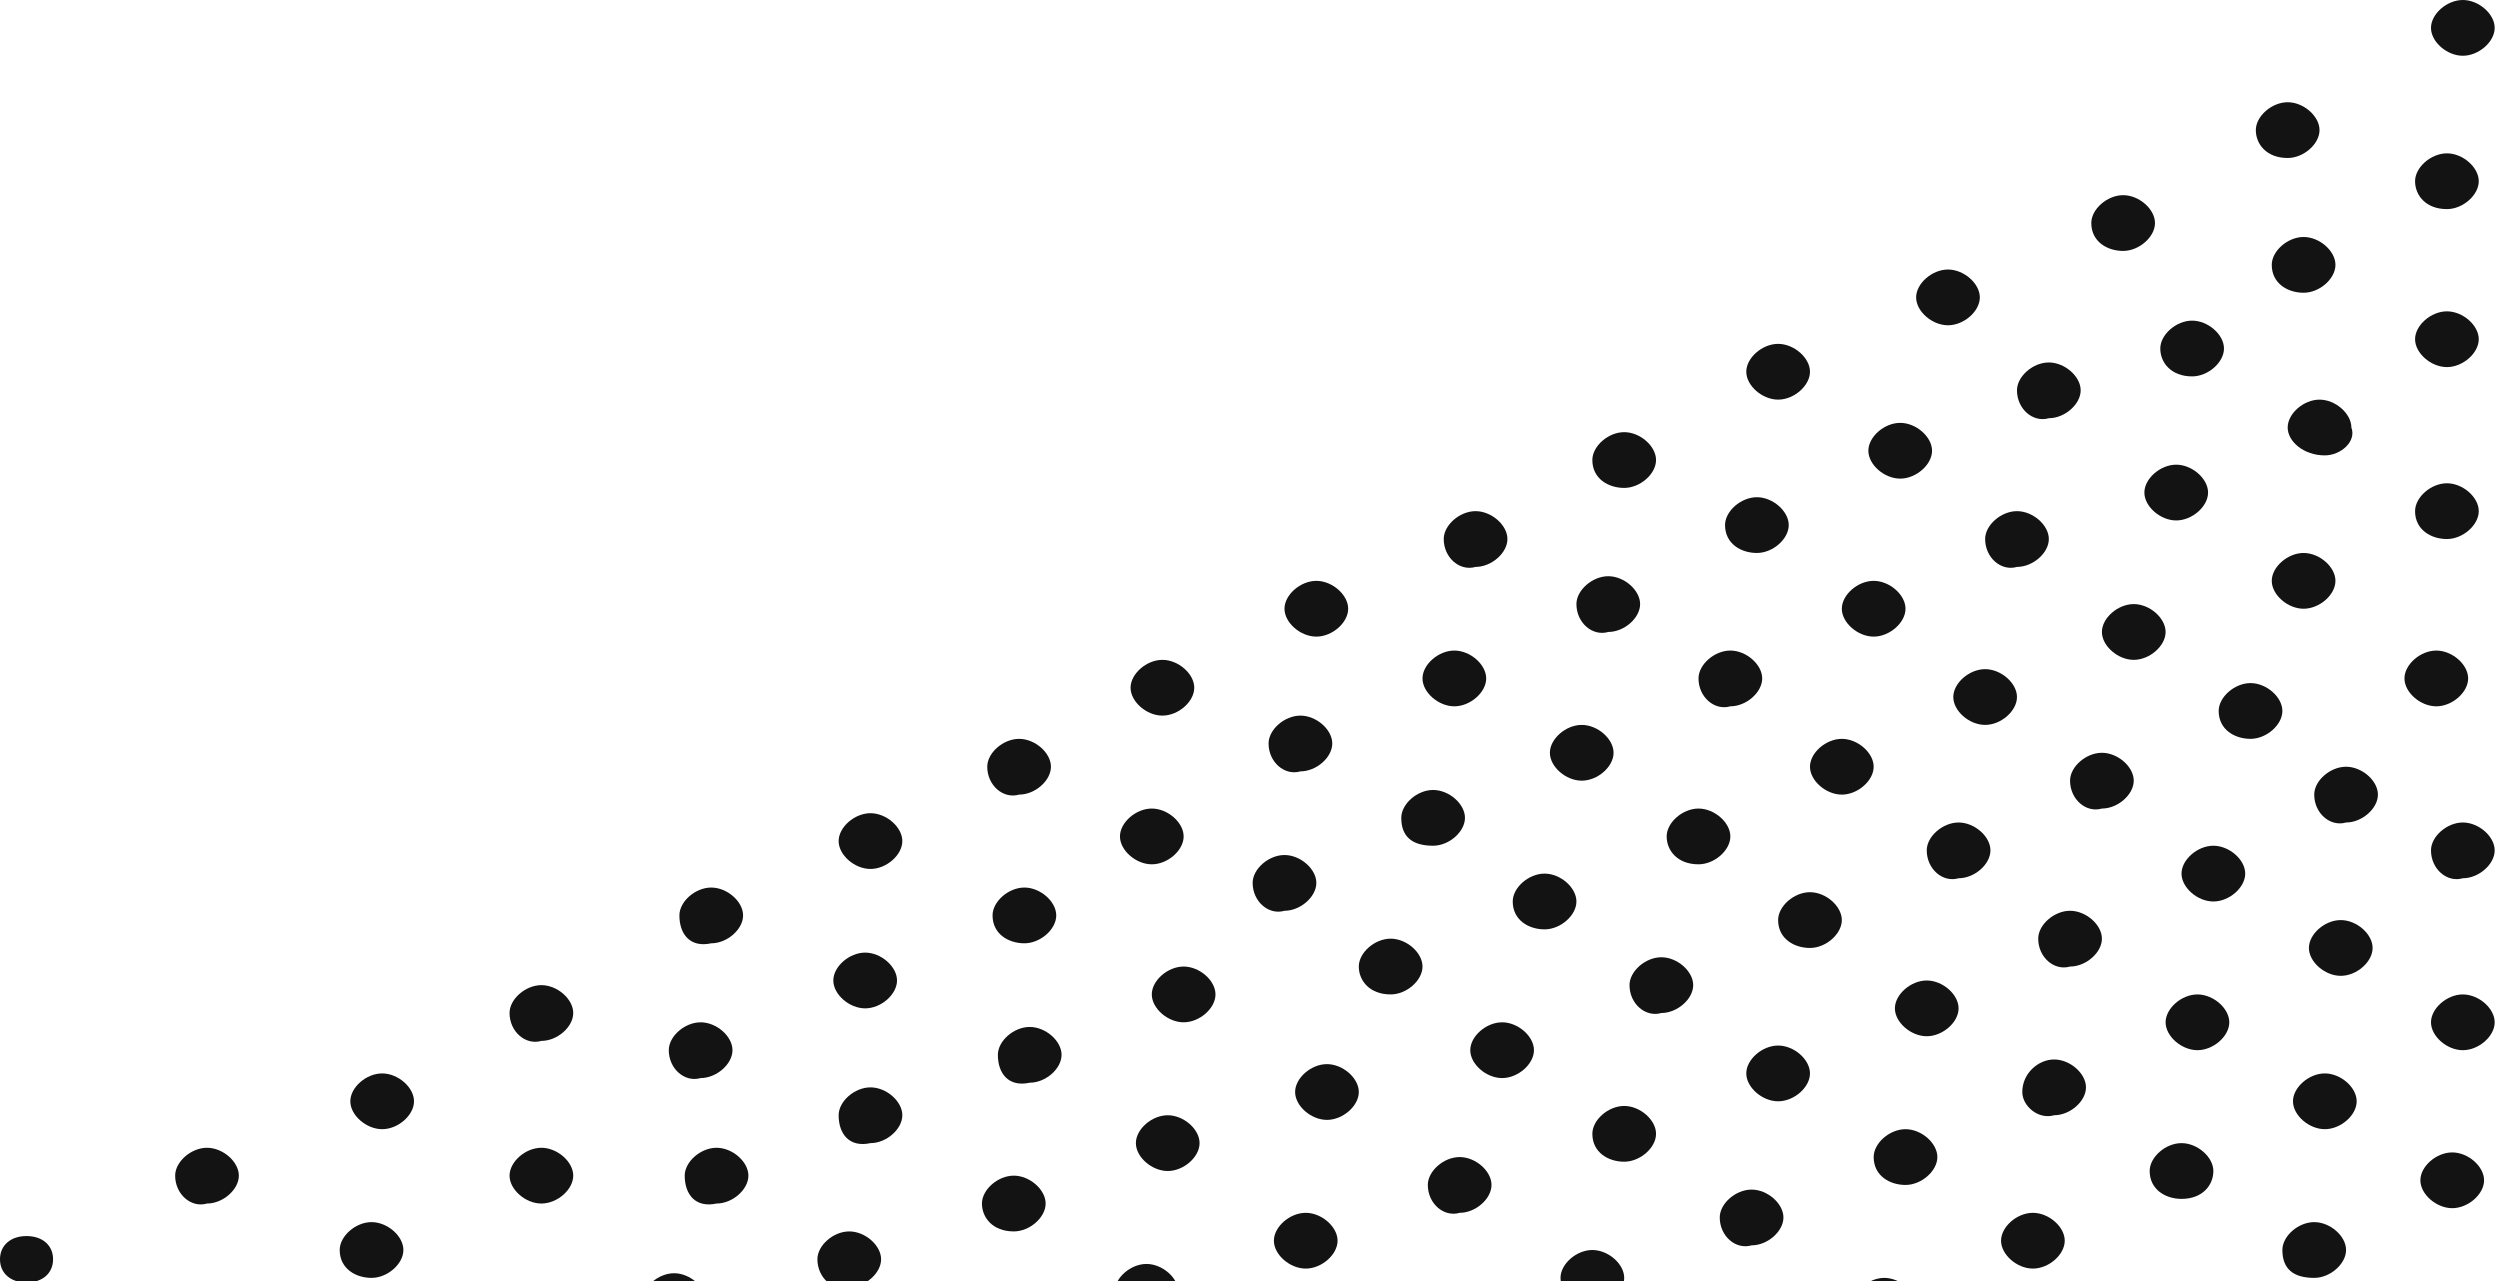 <svg width="400" height="205" viewBox="0 0 400 205" fill="none" xmlns="http://www.w3.org/2000/svg">
<g clip-path="url(#clip0)">
<path d="M365.18 200C365.18 197.77 367.727 195.539 370.275 195.539C372.823 195.539 375.371 197.77 375.371 200C375.371 202.231 372.823 204.461 370.275 204.461C366.878 204.461 365.18 202.974 365.18 200Z" fill="#131313"/>
<path d="M343.948 187.361C343.948 185.13 346.496 182.9 349.044 182.9C351.591 182.9 354.139 185.13 354.139 187.361C354.139 189.591 352.441 191.822 349.044 191.822C346.496 191.822 343.948 190.335 343.948 187.361Z" fill="#131313"/>
<path d="M323.566 174.721C323.566 171.747 326.114 169.517 328.662 169.517C331.21 169.517 333.757 171.747 333.757 173.978C333.757 176.208 331.21 178.439 328.662 178.439C326.114 179.182 323.566 176.952 323.566 174.721Z" fill="#131313"/>
<path d="M326.115 150.186C326.115 147.955 328.662 145.725 331.21 145.725C333.758 145.725 336.306 147.955 336.306 150.186C336.306 152.416 333.758 154.647 331.21 154.647C328.662 155.39 326.115 153.16 326.115 150.186Z" fill="#131313"/>
<path d="M346.496 163.569C346.496 161.338 349.044 159.108 351.591 159.108C354.139 159.108 356.687 161.338 356.687 163.569C356.687 165.799 354.139 168.03 351.591 168.03C349.044 168.03 346.496 165.799 346.496 163.569Z" fill="#131313"/>
<path d="M366.877 176.208C366.877 173.978 369.425 171.747 371.973 171.747C374.521 171.747 377.068 173.978 377.068 176.208C377.068 178.439 374.521 180.669 371.973 180.669C369.425 180.669 366.877 178.439 366.877 176.208Z" fill="#131313"/>
<path d="M387.261 188.848C387.261 186.617 389.808 184.387 392.356 184.387C394.904 184.387 397.452 186.617 397.452 188.848C397.452 191.078 394.904 193.309 392.356 193.309C389.808 193.309 387.261 191.078 387.261 188.848Z" fill="#131313"/>
<path d="M388.959 163.569C388.959 161.338 391.507 159.108 394.054 159.108C396.602 159.108 399.15 161.338 399.15 163.569C399.15 165.799 396.602 168.03 394.054 168.03C391.507 168.03 388.959 165.799 388.959 163.569Z" fill="#131313"/>
<path d="M369.426 151.673C369.426 149.442 371.973 147.212 374.521 147.212C377.069 147.212 379.617 149.442 379.617 151.673C379.617 153.903 377.069 156.134 374.521 156.134C371.973 156.134 369.426 153.903 369.426 151.673Z" fill="#131313"/>
<path d="M388.959 136.06C388.959 133.829 391.507 131.599 394.054 131.599C396.602 131.599 399.15 133.829 399.15 136.06C399.15 138.29 396.602 140.521 394.054 140.521C391.507 141.264 388.959 139.034 388.959 136.06Z" fill="#131313"/>
<path d="M370.276 127.138C370.276 124.907 372.823 122.677 375.371 122.677C377.919 122.677 380.467 124.907 380.467 127.138C380.467 129.368 377.919 131.599 375.371 131.599C372.823 132.342 370.276 130.112 370.276 127.138Z" fill="#131313"/>
<path d="M384.713 108.55C384.713 106.32 387.26 104.089 389.808 104.089C392.356 104.089 394.904 106.32 394.904 108.55C394.904 110.781 392.356 113.011 389.808 113.011C387.26 113.011 384.713 110.781 384.713 108.55Z" fill="#131313"/>
<path d="M363.481 92.937C363.481 90.706 366.029 88.476 368.577 88.476C371.125 88.476 373.672 90.706 373.672 92.937C373.672 95.167 371.125 97.398 368.577 97.398C366.029 97.398 363.481 95.167 363.481 92.937Z" fill="#131313"/>
<path d="M386.411 81.784C386.411 79.554 388.959 77.323 391.507 77.323C394.054 77.323 396.602 79.554 396.602 81.784C396.602 84.015 394.054 86.245 391.507 86.245C388.959 86.245 386.411 84.758 386.411 81.784Z" fill="#131313"/>
<path d="M366.029 68.401C366.029 66.171 368.576 63.941 371.124 63.941C373.672 63.941 376.22 66.171 376.22 68.401C377.069 70.632 374.521 72.862 371.973 72.862C368.576 72.862 366.029 70.632 366.029 68.401Z" fill="#131313"/>
<path d="M386.411 54.275C386.411 52.045 388.959 49.814 391.507 49.814C394.054 49.814 396.602 52.045 396.602 54.275C396.602 56.506 394.054 58.736 391.507 58.736C388.959 58.736 386.411 56.506 386.411 54.275Z" fill="#131313"/>
<path d="M386.411 28.996C386.411 26.766 388.959 24.535 391.507 24.535C394.054 24.535 396.602 26.766 396.602 28.996C396.602 31.227 394.054 33.457 391.507 33.457C388.109 33.457 386.411 31.227 386.411 28.996Z" fill="#131313"/>
<path d="M388.959 4.461C388.959 2.23 391.507 -6.682e-07 394.054 -4.45466e-07C396.602 -2.22733e-07 399.15 2.23 399.15 4.461C399.15 6.691 396.602 8.922 394.054 8.922C391.507 8.922 388.959 6.691 388.959 4.461Z" fill="#131313"/>
<path d="M360.933 20.818C360.933 18.587 363.481 16.357 366.028 16.357C368.576 16.357 371.124 18.587 371.124 20.818C371.124 23.049 368.576 25.279 366.028 25.279C362.631 25.279 360.933 23.049 360.933 20.818Z" fill="#131313"/>
<path d="M363.481 42.379C363.481 40.149 366.029 37.918 368.577 37.918C371.125 37.918 373.672 40.149 373.672 42.379C373.672 44.61 371.125 46.84 368.577 46.84C366.029 46.84 363.481 45.353 363.481 42.379Z" fill="#131313"/>
<path d="M334.607 35.688C334.607 33.457 337.155 31.227 339.703 31.227C342.251 31.227 344.798 33.457 344.798 35.688C344.798 37.918 342.251 40.149 339.703 40.149C337.155 40.149 334.607 38.662 334.607 35.688Z" fill="#131313"/>
<path d="M345.646 55.762C345.646 53.532 348.194 51.301 350.741 51.301C353.289 51.301 355.837 53.532 355.837 55.762C355.837 57.992 353.289 60.223 350.741 60.223C347.344 60.223 345.646 57.992 345.646 55.762Z" fill="#131313"/>
<path d="M322.717 62.454C322.717 60.223 325.264 57.993 327.812 57.993C330.36 57.993 332.908 60.223 332.908 62.454C332.908 64.684 330.36 66.915 327.812 66.915C325.264 67.658 322.717 65.428 322.717 62.454Z" fill="#131313"/>
<path d="M306.581 47.584C306.581 45.353 309.129 43.123 311.677 43.123C314.225 43.123 316.772 45.353 316.772 47.584C316.772 49.814 314.225 52.045 311.677 52.045C309.129 52.045 306.581 49.814 306.581 47.584Z" fill="#131313"/>
<path d="M279.406 59.48C279.406 57.249 281.953 55.019 284.501 55.019C287.049 55.019 289.597 57.249 289.597 59.48C289.597 61.71 287.049 63.941 284.501 63.941C281.953 63.941 279.406 61.71 279.406 59.48Z" fill="#131313"/>
<path d="M298.937 72.119C298.937 69.888 301.485 67.658 304.032 67.658C306.58 67.658 309.128 69.888 309.128 72.119C309.128 74.35 306.58 76.58 304.032 76.58C301.485 76.58 298.937 74.35 298.937 72.119Z" fill="#131313"/>
<path d="M343.1 78.81C343.1 76.58 345.648 74.349 348.195 74.349C350.743 74.349 353.291 76.58 353.291 78.81C353.291 81.041 350.743 83.271 348.195 83.271C345.648 83.271 343.1 81.041 343.1 78.81Z" fill="#131313"/>
<path d="M317.622 86.245C317.622 84.015 320.17 81.784 322.717 81.784C325.265 81.784 327.813 84.015 327.813 86.245C327.813 88.476 325.265 90.706 322.717 90.706C320.17 91.45 317.622 89.219 317.622 86.245Z" fill="#131313"/>
<path d="M312.526 111.524C312.526 109.294 315.073 107.063 317.621 107.063C320.169 107.063 322.717 109.294 322.717 111.524C322.717 113.755 320.169 115.985 317.621 115.985C315.073 115.985 312.526 113.755 312.526 111.524Z" fill="#131313"/>
<path d="M336.306 101.115C336.306 98.885 338.853 96.654 341.401 96.654C343.949 96.654 346.497 98.885 346.497 101.115C346.497 103.346 343.949 105.576 341.401 105.576C338.853 105.576 336.306 103.346 336.306 101.115Z" fill="#131313"/>
<path d="M354.989 113.755C354.989 111.524 357.536 109.294 360.084 109.294C362.632 109.294 365.18 111.524 365.18 113.755C365.18 115.985 362.632 118.216 360.084 118.216C357.536 118.216 354.989 116.729 354.989 113.755Z" fill="#131313"/>
<path d="M349.044 139.777C349.044 137.547 351.592 135.316 354.14 135.316C356.688 135.316 359.235 137.547 359.235 139.777C359.235 142.008 356.688 144.238 354.14 144.238C351.592 144.238 349.044 142.008 349.044 139.777Z" fill="#131313"/>
<path d="M331.209 124.907C331.209 122.677 333.757 120.446 336.304 120.446C338.852 120.446 341.4 122.677 341.4 124.907C341.4 127.138 338.852 129.368 336.304 129.368C333.757 130.112 331.209 127.881 331.209 124.907Z" fill="#131313"/>
<path d="M308.28 136.06C308.28 133.829 310.827 131.599 313.375 131.599C315.923 131.599 318.471 133.829 318.471 136.06C318.471 138.29 315.923 140.521 313.375 140.521C310.827 141.264 308.28 139.034 308.28 136.06Z" fill="#131313"/>
<path d="M289.596 122.677C289.596 120.446 292.144 118.216 294.692 118.216C297.239 118.216 299.787 120.446 299.787 122.677C299.787 124.907 297.239 127.138 294.692 127.138C292.144 127.138 289.596 124.907 289.596 122.677Z" fill="#131313"/>
<path d="M271.761 108.55C271.761 106.32 274.309 104.089 276.857 104.089C279.404 104.089 281.952 106.32 281.952 108.55C281.952 110.781 279.404 113.011 276.857 113.011C274.309 113.755 271.761 111.524 271.761 108.55Z" fill="#131313"/>
<path d="M294.691 97.398C294.691 95.167 297.239 92.937 299.786 92.937C302.334 92.937 304.882 95.167 304.882 97.398C304.882 99.628 302.334 101.859 299.786 101.859C297.239 101.859 294.691 99.628 294.691 97.398Z" fill="#131313"/>
<path d="M276.007 84.015C276.007 81.784 278.555 79.554 281.103 79.554C283.65 79.554 286.198 81.784 286.198 84.015C286.198 86.246 283.65 88.476 281.103 88.476C278.555 88.476 276.007 86.989 276.007 84.015Z" fill="#131313"/>
<path d="M254.776 73.606C254.776 71.376 257.323 69.145 259.871 69.145C262.419 69.145 264.967 71.376 264.967 73.606C264.967 75.837 262.419 78.067 259.871 78.067C257.323 78.067 254.776 76.58 254.776 73.606Z" fill="#131313"/>
<path d="M252.228 96.654C252.228 94.424 254.776 92.194 257.323 92.194C259.871 92.194 262.419 94.424 262.419 96.654C262.419 98.885 259.871 101.115 257.323 101.115C254.776 101.859 252.228 99.628 252.228 96.654Z" fill="#131313"/>
<path d="M230.996 86.245C230.996 84.015 233.544 81.784 236.092 81.784C238.64 81.784 241.188 84.015 241.188 86.245C241.188 88.476 238.64 90.706 236.092 90.706C233.544 91.45 230.996 89.219 230.996 86.245Z" fill="#131313"/>
<path d="M205.518 97.398C205.518 95.167 208.066 92.937 210.614 92.937C213.162 92.937 215.709 95.167 215.709 97.398C215.709 99.628 213.162 101.859 210.614 101.859C208.066 101.859 205.518 99.628 205.518 97.398Z" fill="#131313"/>
<path d="M227.6 108.55C227.6 106.32 230.148 104.089 232.695 104.089C235.243 104.089 237.791 106.32 237.791 108.55C237.791 110.781 235.243 113.011 232.695 113.011C230.148 113.011 227.6 110.781 227.6 108.55Z" fill="#131313"/>
<path d="M202.972 118.959C202.972 116.729 205.52 114.498 208.068 114.498C210.616 114.498 213.164 116.729 213.164 118.959C213.164 121.19 210.616 123.42 208.068 123.42C205.52 124.164 202.972 121.933 202.972 118.959Z" fill="#131313"/>
<path d="M180.891 110.037C180.891 107.807 183.439 105.576 185.986 105.576C188.534 105.576 191.082 107.807 191.082 110.037C191.082 112.268 188.534 114.498 185.986 114.498C183.439 114.498 180.891 112.268 180.891 110.037Z" fill="#131313"/>
<path d="M200.424 141.264C200.424 139.034 202.972 136.803 205.52 136.803C208.067 136.803 210.615 139.034 210.615 141.264C210.615 143.495 208.067 145.725 205.52 145.725C202.972 146.469 200.424 144.238 200.424 141.264Z" fill="#131313"/>
<path d="M217.409 154.647C217.409 152.416 219.957 150.186 222.505 150.186C225.053 150.186 227.601 152.416 227.601 154.647C227.601 156.877 225.053 159.108 222.505 159.108C219.108 159.108 217.409 156.877 217.409 154.647Z" fill="#131313"/>
<path d="M235.243 168.03C235.243 165.799 237.79 163.569 240.338 163.569C242.886 163.569 245.434 165.799 245.434 168.03C245.434 170.26 242.886 172.491 240.338 172.491C237.79 172.491 235.243 170.26 235.243 168.03Z" fill="#131313"/>
<path d="M260.721 157.621C260.721 155.39 263.268 153.16 265.816 153.16C268.364 153.16 270.912 155.39 270.912 157.621C270.912 159.851 268.364 162.082 265.816 162.082C263.268 162.825 260.721 160.595 260.721 157.621Z" fill="#131313"/>
<path d="M242.037 144.238C242.037 142.008 244.585 139.777 247.132 139.777C249.68 139.777 252.228 142.008 252.228 144.238C252.228 146.469 249.68 148.699 247.132 148.699C244.585 148.699 242.037 147.212 242.037 144.238Z" fill="#131313"/>
<path d="M224.204 130.855C224.204 128.625 226.752 126.394 229.299 126.394C231.847 126.394 234.395 128.625 234.395 130.855C234.395 133.086 231.847 135.316 229.299 135.316C225.902 135.316 224.204 133.829 224.204 130.855Z" fill="#131313"/>
<path d="M247.981 120.446C247.981 118.216 250.529 115.985 253.077 115.985C255.625 115.985 258.172 118.216 258.172 120.446C258.172 122.677 255.625 124.907 253.077 124.907C250.529 124.907 247.981 122.677 247.981 120.446Z" fill="#131313"/>
<path d="M266.666 133.829C266.666 131.598 269.214 129.368 271.762 129.368C274.31 129.368 276.857 131.598 276.857 133.829C276.857 136.059 274.31 138.29 271.762 138.29C268.365 138.29 266.666 136.059 266.666 133.829Z" fill="#131313"/>
<path d="M284.5 147.212C284.5 144.982 287.048 142.751 289.595 142.751C292.143 142.751 294.691 144.982 294.691 147.212C294.691 149.443 292.143 151.673 289.595 151.673C287.048 151.673 284.5 150.186 284.5 147.212Z" fill="#131313"/>
<path d="M303.183 161.338C303.183 159.108 305.731 156.877 308.278 156.877C310.826 156.877 313.374 159.108 313.374 161.338C313.374 163.569 310.826 165.799 308.278 165.799C305.731 165.799 303.183 163.569 303.183 161.338Z" fill="#131313"/>
<path d="M279.406 171.747C279.406 169.517 281.953 167.286 284.501 167.286C287.049 167.286 289.597 169.517 289.597 171.747C289.597 173.978 287.049 176.208 284.501 176.208C281.953 176.208 279.406 173.978 279.406 171.747Z" fill="#131313"/>
<path d="M299.787 185.13C299.787 182.9 302.335 180.669 304.882 180.669C307.43 180.669 309.978 182.9 309.978 185.13C309.978 187.361 307.43 189.591 304.882 189.591C302.335 189.591 299.787 188.104 299.787 185.13Z" fill="#131313"/>
<path d="M320.168 198.513C320.168 196.283 322.716 194.052 325.264 194.052C327.812 194.052 330.359 196.283 330.359 198.513C330.359 200.744 327.812 202.974 325.264 202.974C322.716 202.974 320.168 200.744 320.168 198.513Z" fill="#131313"/>
<path d="M296.39 208.922C296.39 206.691 298.938 204.461 301.486 204.461C304.034 204.461 306.582 206.691 306.582 208.922C306.582 211.152 304.034 213.383 301.486 213.383C298.938 213.383 296.39 211.152 296.39 208.922Z" fill="#131313"/>
<path d="M275.159 194.796C275.159 192.565 277.707 190.335 280.255 190.335C282.802 190.335 285.35 192.565 285.35 194.796C285.35 197.026 282.802 199.257 280.255 199.257C277.707 200 275.159 197.77 275.159 194.796Z" fill="#131313"/>
<path d="M254.776 181.413C254.776 179.182 257.323 176.952 259.871 176.952C262.419 176.952 264.967 179.182 264.967 181.413C264.967 183.643 262.419 185.874 259.871 185.874C257.323 185.874 254.776 184.387 254.776 181.413Z" fill="#131313"/>
<path d="M228.45 189.591C228.45 187.361 230.998 185.13 233.546 185.13C236.093 185.13 238.641 187.361 238.641 189.591C238.641 191.822 236.093 194.052 233.546 194.052C230.998 194.796 228.45 192.565 228.45 189.591Z" fill="#131313"/>
<path d="M203.821 198.513C203.821 196.283 206.368 194.052 208.916 194.052C211.464 194.052 214.012 196.283 214.012 198.513C214.012 200.744 211.464 202.974 208.916 202.974C206.368 202.974 203.821 200.744 203.821 198.513Z" fill="#131313"/>
<path d="M178.343 206.691C178.343 204.461 180.89 202.231 183.438 202.231C185.986 202.231 188.534 204.461 188.534 206.691C188.534 208.922 185.986 211.152 183.438 211.152C180.89 211.896 178.343 209.665 178.343 206.691Z" fill="#131313"/>
<path d="M181.741 182.9C181.741 180.669 184.289 178.439 186.837 178.439C189.384 178.439 191.932 180.669 191.932 182.9C191.932 185.13 189.384 187.361 186.837 187.361C184.289 187.361 181.741 185.13 181.741 182.9Z" fill="#131313"/>
<path d="M207.219 174.721C207.219 172.491 209.766 170.26 212.314 170.26C214.862 170.26 217.41 172.491 217.41 174.721C217.41 176.952 214.862 179.182 212.314 179.182C209.766 179.182 207.219 176.952 207.219 174.721Z" fill="#131313"/>
<path d="M184.287 159.108C184.287 156.877 186.835 154.647 189.383 154.647C191.93 154.647 194.478 156.877 194.478 159.108C194.478 161.338 191.93 163.569 189.383 163.569C186.835 163.569 184.287 161.338 184.287 159.108Z" fill="#131313"/>
<path d="M158.809 146.468C158.809 144.238 161.357 142.007 163.905 142.007C166.453 142.007 169 144.238 169 146.468C169 148.699 166.453 150.929 163.905 150.929C161.357 150.929 158.809 149.442 158.809 146.468Z" fill="#131313"/>
<path d="M179.193 133.829C179.193 131.598 181.74 129.368 184.288 129.368C186.836 129.368 189.384 131.598 189.384 133.829C189.384 136.059 186.836 138.29 184.288 138.29C181.74 138.29 179.193 136.059 179.193 133.829Z" fill="#131313"/>
<path d="M157.961 122.677C157.961 120.446 160.509 118.216 163.057 118.216C165.605 118.216 168.152 120.446 168.152 122.677C168.152 124.907 165.605 127.138 163.057 127.138C160.509 127.881 157.961 125.651 157.961 122.677Z" fill="#131313"/>
<path d="M134.182 134.572C134.182 132.342 136.73 130.112 139.278 130.112C141.825 130.112 144.373 132.342 144.373 134.572C144.373 136.803 141.825 139.033 139.278 139.033C136.73 139.033 134.182 136.803 134.182 134.572Z" fill="#131313"/>
<path d="M133.332 156.877C133.332 154.647 135.88 152.416 138.427 152.416C140.975 152.416 143.523 154.647 143.523 156.877C143.523 159.108 140.975 161.338 138.427 161.338C135.88 161.338 133.332 159.108 133.332 156.877Z" fill="#131313"/>
<path d="M134.182 178.439C134.182 176.208 136.73 173.978 139.278 173.978C141.825 173.978 144.373 176.208 144.373 178.439C144.373 180.669 141.825 182.9 139.278 182.9C135.88 183.643 134.182 181.413 134.182 178.439Z" fill="#131313"/>
<path d="M107.006 168.03C107.006 165.799 109.553 163.569 112.101 163.569C114.649 163.569 117.197 165.799 117.197 168.03C117.197 170.26 114.649 172.491 112.101 172.491C109.553 173.234 107.006 171.004 107.006 168.03Z" fill="#131313"/>
<path d="M108.704 146.468C108.704 144.238 111.252 142.007 113.799 142.007C116.347 142.007 118.895 144.238 118.895 146.468C118.895 148.699 116.347 150.929 113.799 150.929C110.402 151.673 108.704 149.442 108.704 146.468Z" fill="#131313"/>
<path d="M81.528 162.082C81.528 159.851 84.076 157.621 86.624 157.621C89.171 157.621 91.719 159.851 91.719 162.082C91.719 164.312 89.171 166.543 86.624 166.543C84.076 167.286 81.528 165.056 81.528 162.082Z" fill="#131313"/>
<path d="M56.051 176.208C56.051 173.978 58.598 171.747 61.146 171.747C63.694 171.747 66.242 173.978 66.242 176.208C66.242 178.439 63.694 180.669 61.146 180.669C58.598 180.669 56.051 178.439 56.051 176.208Z" fill="#131313"/>
<path d="M81.528 188.104C81.528 185.874 84.076 183.643 86.624 183.643C89.171 183.643 91.719 185.874 91.719 188.104C91.719 190.335 89.171 192.565 86.624 192.565C84.076 192.565 81.528 190.335 81.528 188.104Z" fill="#131313"/>
<path d="M54.352 200C54.352 197.77 56.9 195.539 59.448 195.539C61.996 195.539 64.543 197.77 64.543 200C64.543 202.231 61.996 204.461 59.448 204.461C56.9 204.461 54.352 202.974 54.352 200Z" fill="#131313"/>
<path d="M28.025 188.104C28.025 185.874 30.573 183.643 33.12 183.643C35.668 183.643 38.216 185.874 38.216 188.104C38.216 190.335 35.668 192.565 33.12 192.565C30.573 193.309 28.025 191.078 28.025 188.104Z" fill="#131313"/>
<path d="M-0.001 201.487C-0.001 199.256 1.698 197.769 4.245 197.769C6.793 197.769 8.492 199.256 8.492 201.487C8.492 203.717 6.793 205.204 4.245 205.204C1.698 205.204 -0.001 203.717 -0.001 201.487Z" fill="#131313"/>
<path d="M102.76 208.178C102.76 205.948 105.307 203.717 107.855 203.717C110.403 203.717 112.951 205.948 112.951 208.178C112.951 210.409 110.403 212.639 107.855 212.639C105.307 212.639 102.76 211.152 102.76 208.178Z" fill="#131313"/>
<path d="M109.554 188.104C109.554 185.874 112.102 183.643 114.65 183.643C117.197 183.643 119.745 185.874 119.745 188.104C119.745 190.335 117.197 192.565 114.65 192.565C111.253 193.309 109.554 191.078 109.554 188.104Z" fill="#131313"/>
<path d="M130.785 201.487C130.785 199.256 133.333 197.026 135.881 197.026C138.429 197.026 140.977 199.256 140.977 201.487C140.977 203.717 138.429 205.948 135.881 205.948C133.333 206.691 130.785 204.461 130.785 201.487Z" fill="#131313"/>
<path d="M159.66 168.773C159.66 166.543 162.207 164.312 164.755 164.312C167.303 164.312 169.851 166.543 169.851 168.773C169.851 171.004 167.303 173.234 164.755 173.234C161.358 173.978 159.66 171.747 159.66 168.773Z" fill="#131313"/>
<path d="M157.111 192.565C157.111 190.335 159.659 188.104 162.207 188.104C164.754 188.104 167.302 190.335 167.302 192.565C167.302 194.796 164.754 197.026 162.207 197.026C158.81 197.026 157.111 194.796 157.111 192.565Z" fill="#131313"/>
<path d="M249.681 204.461C249.681 202.23 252.229 200 254.777 200C257.325 200 259.873 202.23 259.873 204.461C259.873 206.691 257.325 208.922 254.777 208.922C252.229 208.922 249.681 206.691 249.681 204.461Z" fill="#131313"/>
</g>
<defs>
<clipPath id="clip0">
<rect width="400" height="400" fill="white" transform="translate(400 400) rotate(-180)"/>
</clipPath>
</defs>
</svg>
